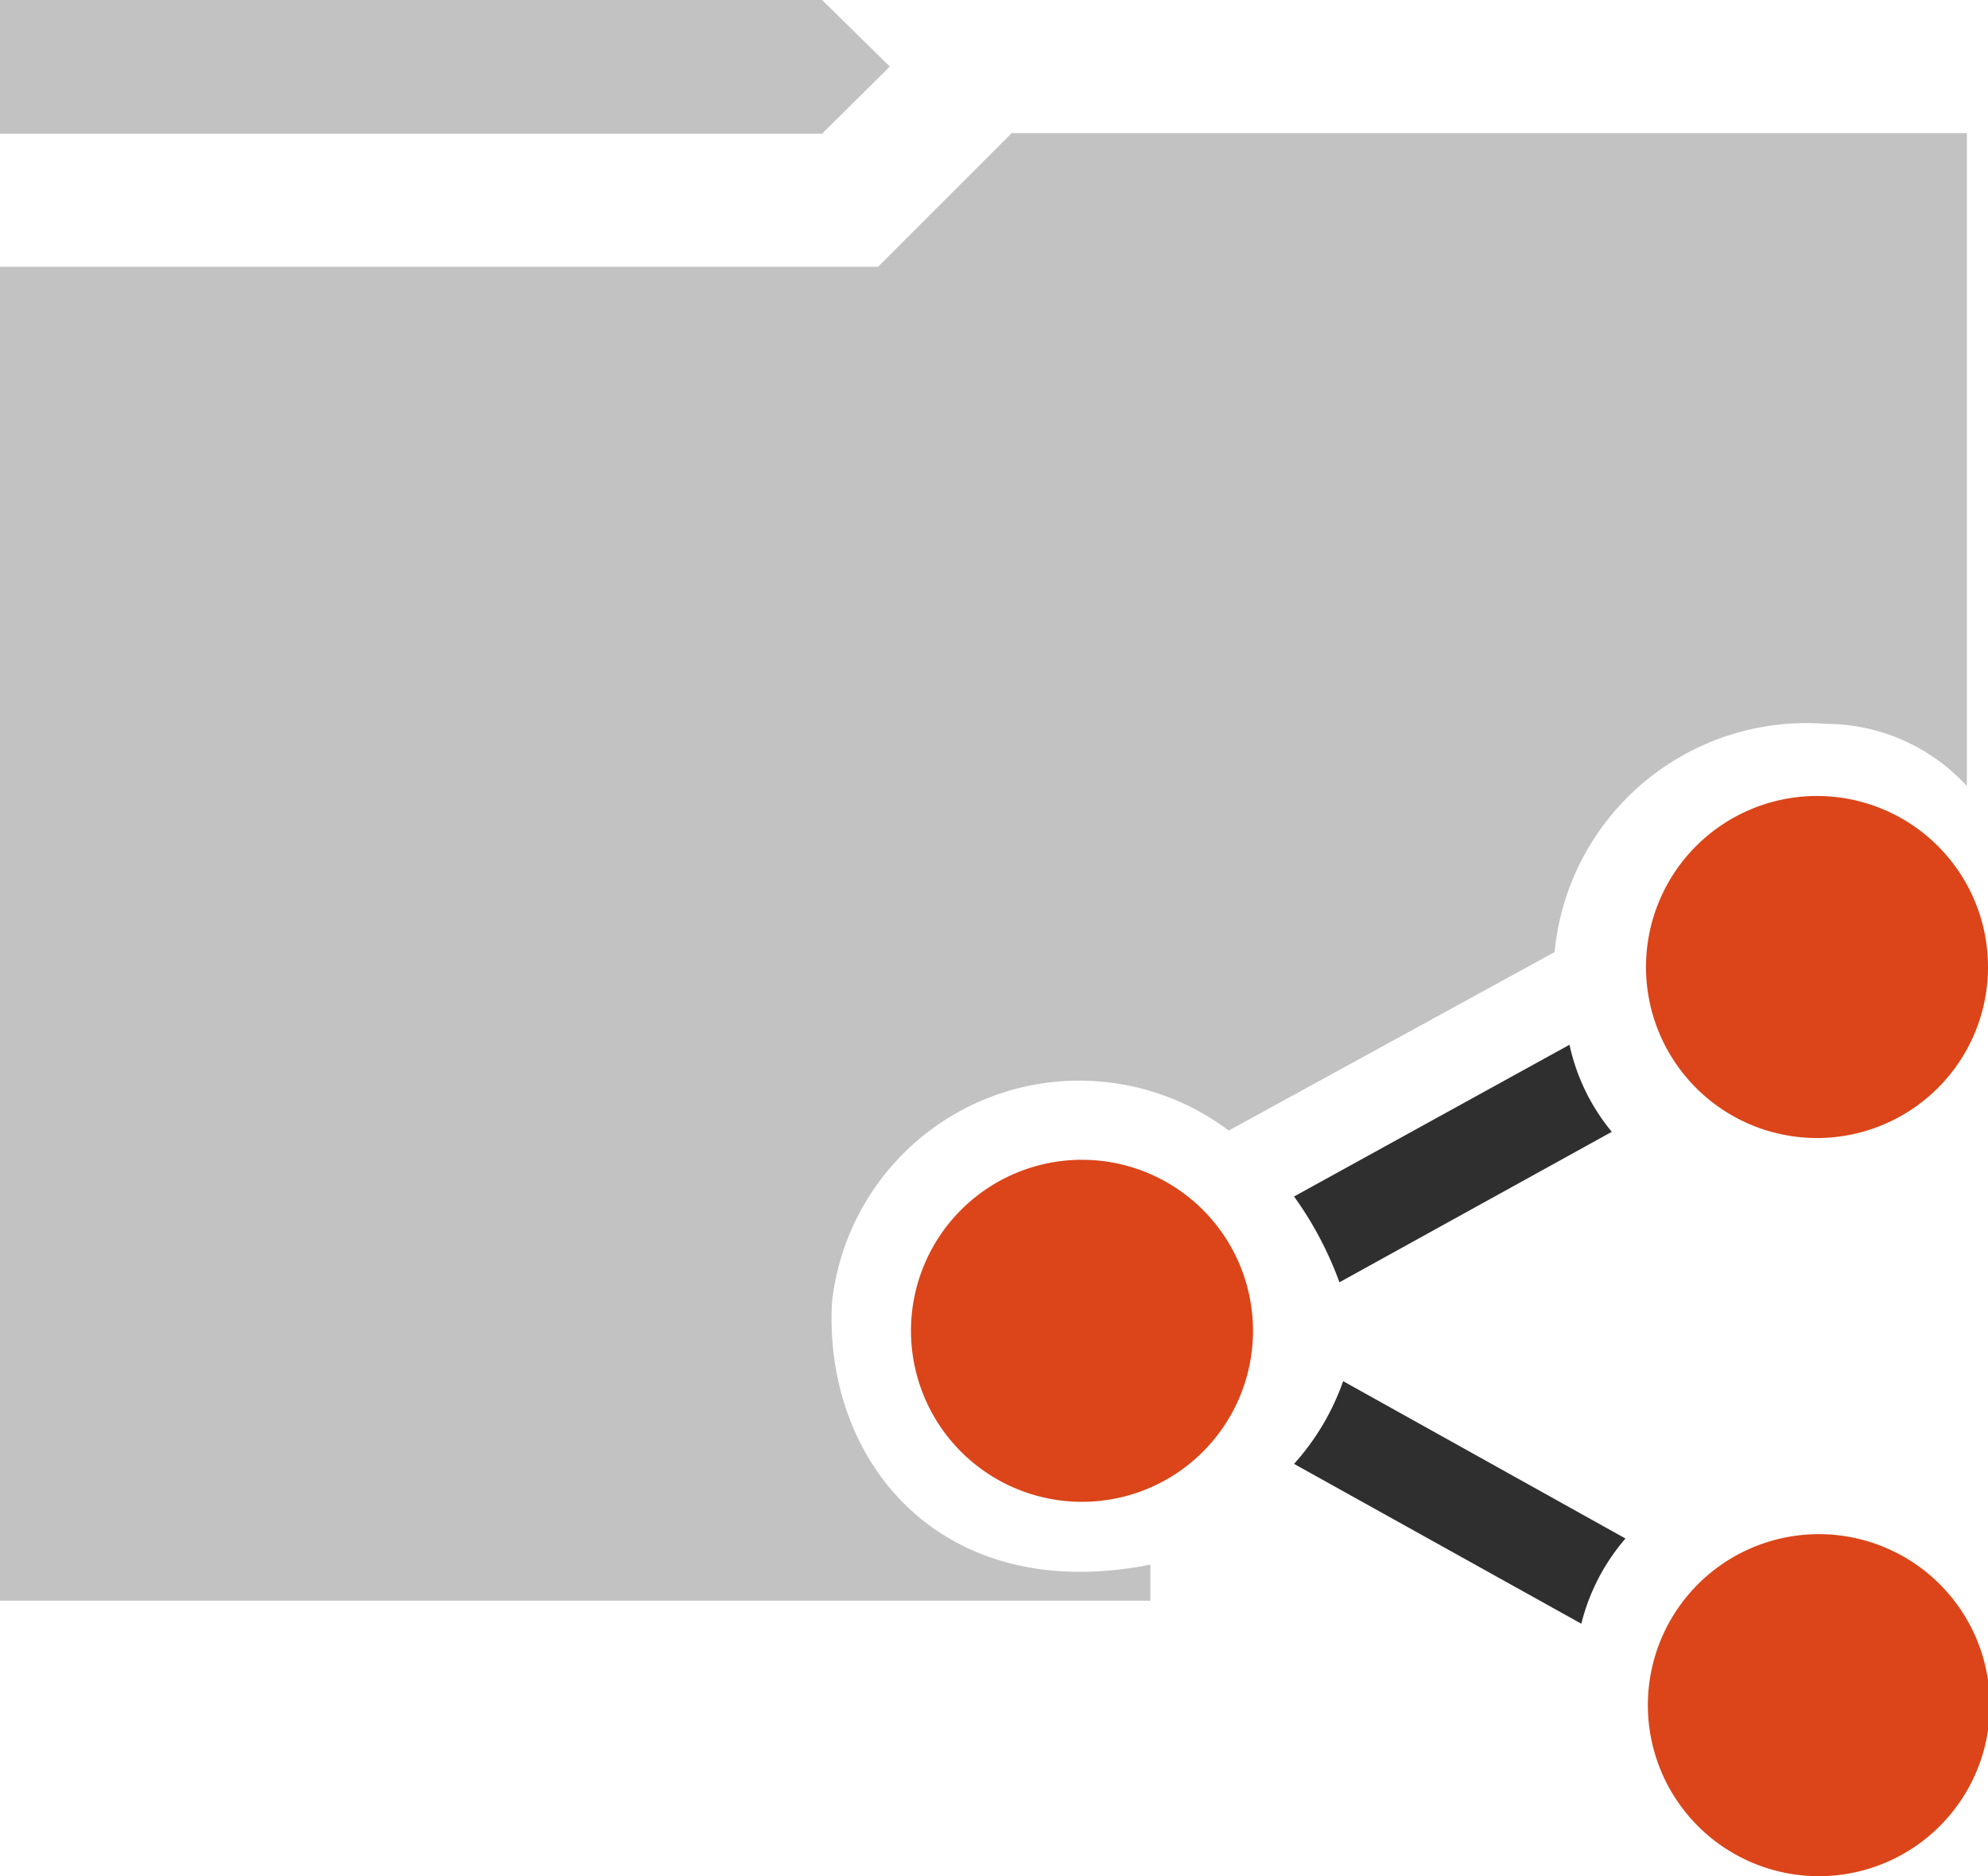 <svg xmlns="http://www.w3.org/2000/svg" viewBox="0 0 31.97 30.17"><defs><style>.cls-1{fill:#c2c2c2;}.cls-2{fill:#2f2f2f;}.cls-3{fill:#db4519;}</style></defs><title>folder_shared</title><g id="Layer_2" data-name="Layer 2"><g id="SYMBOLS"><g id="folder_shared"><g id="Artwork_247" data-name="Artwork 247"><path class="cls-1" d="M0,25.74V4.29H14.12l2.15-2.15H31.63v10.5a3.08,3.08,0,0,0-2.26-1A4.07,4.07,0,0,0,25,15.31l-5.24,2.87a4,4,0,0,0-6.38,2.76c-.14,2.54,1.73,4.89,5.12,4.22v.58Z"/></g><polygon class="cls-1" points="13.22 2.15 0 2.15 0 0 13.22 0 14.31 1.07 13.22 2.15"/><path class="cls-2" d="M20.81,23.54l4.62,2.57a3.32,3.32,0,0,1,.71-1.37L21.6,22.21A3.94,3.94,0,0,1,20.81,23.54Z"/><path class="cls-2" d="M21.54,20.62l4.38-2.42a3.28,3.28,0,0,1-.68-1.4l-4.43,2.44A5.67,5.67,0,0,1,21.54,20.62Z"/><path class="cls-3" d="M17.4,18.65a2.75,2.75,0,1,0,2.75,2.75A2.75,2.75,0,0,0,17.4,18.65Z"/><path class="cls-3" d="M29.22,18.3a2.75,2.75,0,1,0-2.75-2.75A2.75,2.75,0,0,0,29.22,18.3Z"/><path class="cls-3" d="M29.22,24.67A2.75,2.75,0,1,0,32,27.42,2.75,2.75,0,0,0,29.22,24.67Z"/></g></g></g></svg>